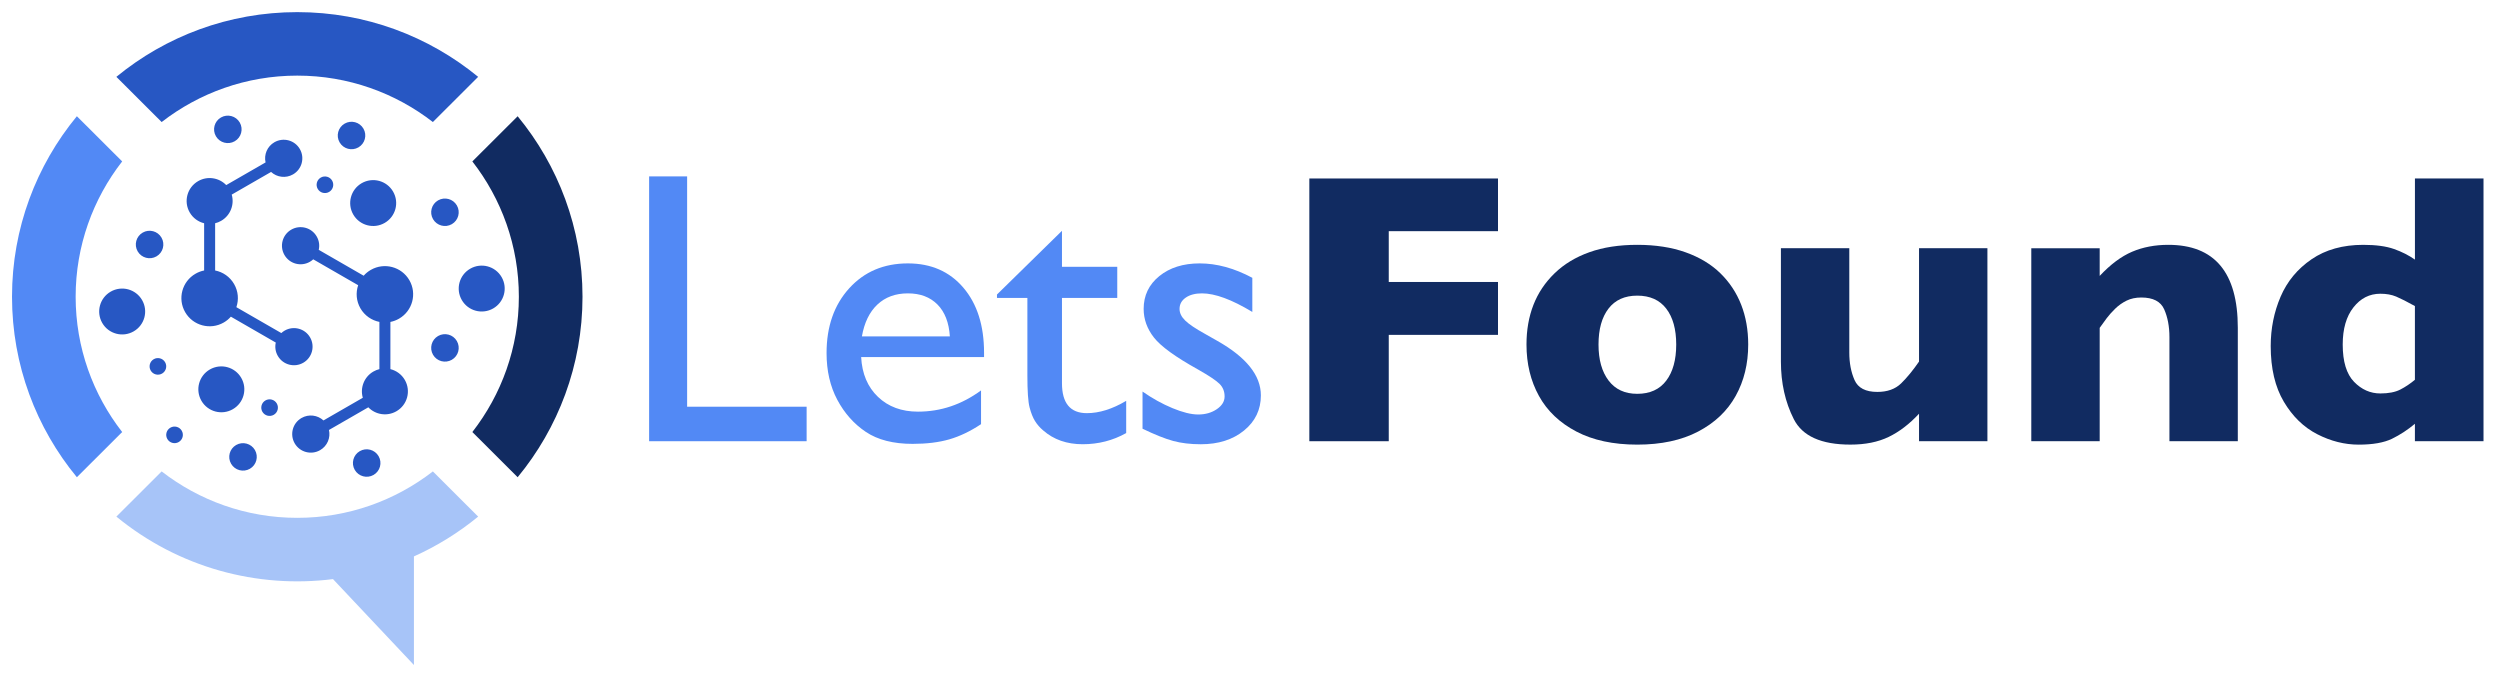 <svg width="267" height="72" viewBox="0 0 267 72" fill="none" xmlns="http://www.w3.org/2000/svg">
<path d="M69.326 18.839H73.385V43.437H86.147V47.122H69.326V18.839Z" fill="#5289F5"/>
<path d="M105.098 38.133H91.971C92.064 39.914 92.663 41.331 93.766 42.384C94.868 43.437 96.292 43.964 98.038 43.964C100.473 43.964 102.718 43.208 104.775 41.696V45.3C103.639 46.056 102.512 46.596 101.396 46.92C100.281 47.244 98.972 47.405 97.469 47.405C95.413 47.405 93.749 46.98 92.477 46.13C91.206 45.28 90.188 44.135 89.423 42.698C88.658 41.261 88.277 39.598 88.277 37.707C88.277 34.873 89.083 32.568 90.692 30.794C92.301 29.019 94.391 28.131 96.961 28.131C99.436 28.131 101.412 28.995 102.886 30.723C104.359 32.451 105.097 34.765 105.097 37.667V38.133H105.098ZM92.051 35.927H101.445C101.35 34.457 100.911 33.322 100.126 32.526C99.341 31.73 98.286 31.332 96.961 31.332C95.635 31.332 94.55 31.731 93.705 32.526C92.859 33.322 92.308 34.455 92.051 35.927Z" fill="#5289F5"/>
<path d="M106.479 31.452L113.419 24.649V28.495H119.323V31.816H113.419V40.931C113.419 43.059 114.305 44.125 116.077 44.125C117.402 44.125 118.803 43.687 120.277 42.809V46.251C118.857 47.047 117.307 47.444 115.63 47.444C113.938 47.444 112.532 46.952 111.41 45.967C111.057 45.67 110.767 45.336 110.536 44.965C110.307 44.593 110.114 44.108 109.958 43.507C109.802 42.907 109.724 41.763 109.724 40.076V31.816H106.477V31.452H106.479Z" fill="#5289F5"/>
<path d="M122.022 45.787V41.818C123.064 42.547 124.129 43.137 125.217 43.589C126.305 44.041 127.222 44.268 127.966 44.268C128.737 44.268 129.4 44.079 129.955 43.7C130.509 43.323 130.787 42.871 130.787 42.344C130.787 41.804 130.608 41.356 130.248 40.997C129.89 40.64 129.115 40.123 127.925 39.448C125.543 38.126 123.985 36.996 123.247 36.057C122.51 35.119 122.142 34.097 122.142 32.989C122.142 31.56 122.7 30.392 123.816 29.487C124.931 28.583 126.369 28.131 128.128 28.131C129.954 28.131 131.827 28.644 133.748 29.67V33.315C131.557 31.993 129.765 31.331 128.371 31.331C127.653 31.331 127.075 31.483 126.636 31.787C126.196 32.091 125.976 32.493 125.976 32.992C125.976 33.426 126.175 33.838 126.574 34.229C126.972 34.621 127.672 35.093 128.674 35.646L129.993 36.395C133.104 38.149 134.662 40.093 134.662 42.224C134.662 43.749 134.063 45.001 132.866 45.978C131.668 46.956 130.13 47.446 128.249 47.446C127.139 47.446 126.152 47.328 125.286 47.091C124.423 46.855 123.334 46.42 122.022 45.787Z" fill="#5289F5"/>
<path d="M159.986 35.764H148.319V47.122H139.837V19.062H159.986V24.689H148.319V30.115H159.986V35.764Z" fill="#112B61"/>
<path d="M186.709 36.797C186.709 38.849 186.263 40.678 185.37 42.283C184.477 43.89 183.142 45.157 181.362 46.089C179.583 47.021 177.415 47.486 174.859 47.486C172.303 47.486 170.134 47.021 168.356 46.089C166.576 45.157 165.244 43.889 164.358 42.283C163.472 40.678 163.029 38.849 163.029 36.797C163.029 35.245 163.275 33.835 163.769 32.566C164.263 31.297 165.013 30.174 166.022 29.195C167.029 28.217 168.271 27.464 169.746 26.937C171.221 26.41 172.924 26.148 174.859 26.148C176.807 26.148 178.528 26.414 180.023 26.947C181.518 27.48 182.755 28.226 183.736 29.185C184.716 30.144 185.458 31.264 185.959 32.546C186.46 33.828 186.709 35.245 186.709 36.797ZM179.02 36.797C179.02 35.164 178.665 33.885 177.955 32.961C177.245 32.036 176.213 31.574 174.86 31.574C173.521 31.574 172.496 32.036 171.786 32.961C171.076 33.885 170.721 35.164 170.721 36.797C170.721 38.417 171.079 39.699 171.796 40.643C172.514 41.588 173.534 42.06 174.86 42.06C176.213 42.06 177.245 41.591 177.955 40.653C178.665 39.716 179.02 38.43 179.02 36.797Z" fill="#112B61"/>
<path d="M212.256 47.122H204.952V44.185C203.922 45.293 202.839 46.119 201.706 46.665C200.573 47.212 199.214 47.484 197.626 47.484C194.51 47.484 192.492 46.577 191.576 44.761C190.658 42.947 190.201 40.898 190.201 38.617V26.509H197.505V37.645C197.505 38.765 197.691 39.747 198.065 40.591C198.437 41.435 199.248 41.857 200.497 41.857C201.569 41.857 202.416 41.553 203.04 40.946C203.663 40.338 204.301 39.562 204.952 38.617V26.509H212.256V47.122Z" fill="#112B61"/>
<path d="M238.999 47.122H231.695V36.006C231.695 34.873 231.509 33.884 231.137 33.04C230.764 32.196 229.95 31.774 228.692 31.774C228.096 31.774 227.572 31.885 227.119 32.108C226.666 32.331 226.26 32.618 225.901 32.969C225.543 33.321 225.241 33.658 224.997 33.982C224.753 34.306 224.504 34.65 224.247 35.014V47.122H216.942V26.512H224.247V29.469C225.397 28.24 226.55 27.381 227.706 26.887C228.862 26.394 230.151 26.148 231.571 26.148C236.521 26.148 238.998 29.104 238.998 35.016V47.122H238.999Z" fill="#112B61"/>
<path d="M265.236 47.122H257.912V45.26C257.141 45.908 256.326 46.441 255.467 46.86C254.608 47.277 253.42 47.487 251.907 47.487C250.406 47.487 248.931 47.116 247.483 46.374C246.035 45.633 244.845 44.475 243.912 42.903C242.979 41.33 242.512 39.35 242.512 36.961C242.512 35.085 242.865 33.327 243.567 31.688C244.27 30.048 245.373 28.716 246.875 27.689C248.376 26.664 250.216 26.149 252.394 26.149C253.747 26.149 254.842 26.298 255.682 26.595C256.521 26.891 257.265 27.27 257.915 27.728V19.063H265.239V47.122H265.236ZM257.912 40.562V32.687C257.06 32.215 256.394 31.878 255.913 31.675C255.432 31.472 254.868 31.371 254.219 31.371C253.068 31.371 252.111 31.856 251.348 32.828C250.583 33.8 250.202 35.124 250.202 36.797C250.202 38.618 250.605 39.945 251.41 40.776C252.215 41.605 253.152 42.021 254.22 42.021C255.099 42.021 255.809 41.883 256.35 41.606C256.89 41.329 257.411 40.981 257.912 40.562Z" fill="#112B61"/>
<path d="M46.231 13.033C42.225 9.929 37.201 8.076 31.747 8.076C26.296 8.076 21.27 9.931 17.264 13.034L12.428 8.207C17.688 3.89 24.419 1.295 31.747 1.295C39.074 1.295 45.806 3.89 51.066 8.207L46.231 13.033Z" fill="#2757C3"/>
<path d="M8.21 12.413L13.048 17.24C9.938 21.238 8.079 26.25 8.079 31.691C8.079 37.131 9.937 42.144 13.048 46.141L8.21 50.968C3.884 45.718 1.283 39.003 1.283 31.691C1.283 24.38 3.885 17.664 8.21 12.413Z" fill="#5289F5"/>
<path d="M50.447 46.141C53.557 42.144 55.414 37.131 55.414 31.691C55.414 26.25 53.557 21.238 50.447 17.24L55.285 12.415C59.61 17.665 62.212 24.381 62.212 31.692C62.212 39.003 59.611 45.719 55.285 50.969L50.447 46.141Z" fill="#112B61"/>
<path d="M12.428 55.174L17.264 50.347C21.27 53.45 26.294 55.305 31.747 55.305C37.199 55.305 42.225 53.45 46.231 50.347L51.068 55.174C48.936 56.922 46.627 58.339 44.208 59.424V71.024L35.563 61.849C27.488 62.867 19.091 60.642 12.428 55.174Z" fill="#A7C4F8"/>
<path d="M15.24 24.842C15.943 24.437 16.842 24.678 17.248 25.379C17.654 26.08 17.413 26.977 16.71 27.382C16.007 27.787 15.108 27.546 14.702 26.845C14.297 26.144 14.538 25.247 15.24 24.842ZM23.598 12.546C24.301 12.141 25.2 12.382 25.606 13.083C26.011 13.784 25.77 14.681 25.067 15.086C24.365 15.491 23.465 15.25 23.06 14.549C22.654 13.848 22.895 12.952 23.598 12.546ZM38.628 19.564C39.803 18.888 41.304 19.289 41.982 20.462C42.661 21.634 42.258 23.131 41.083 23.808C39.908 24.485 38.406 24.083 37.729 22.911C37.051 21.74 37.453 20.241 38.628 19.564ZM50.219 28.697C51.394 28.02 52.895 28.422 53.573 29.594C54.251 30.766 53.849 32.264 52.674 32.941C51.499 33.617 49.997 33.216 49.32 32.043C48.641 30.871 49.044 29.374 50.219 28.697ZM11.82 31.148C12.995 30.471 14.496 30.873 15.174 32.045C15.852 33.217 15.45 34.715 14.275 35.391C13.1 36.068 11.598 35.666 10.921 34.494C10.244 33.322 10.647 31.825 11.82 31.148ZM34.258 18.965C34.682 18.721 35.227 18.866 35.472 19.289C35.717 19.714 35.571 20.256 35.147 20.5C34.721 20.745 34.179 20.6 33.933 20.176C33.688 19.753 33.834 19.212 34.258 18.965ZM16.42 38.362C16.844 38.117 17.388 38.263 17.633 38.686C17.879 39.111 17.733 39.652 17.309 39.897C16.883 40.142 16.34 39.997 16.095 39.573C15.85 39.15 15.995 38.607 16.42 38.362ZM36.808 13.201C37.511 12.796 38.41 13.037 38.816 13.738C39.221 14.439 38.98 15.336 38.278 15.741C37.575 16.146 36.675 15.905 36.27 15.204C35.864 14.503 36.105 13.606 36.808 13.201ZM48.255 38.425C47.552 38.83 46.654 38.59 46.247 37.888C45.842 37.187 46.083 36.29 46.785 35.885C47.488 35.481 48.387 35.721 48.793 36.422C49.199 37.124 48.958 38.021 48.255 38.425ZM48.255 23.941C47.552 24.345 46.654 24.105 46.247 23.403C45.842 22.702 46.083 21.805 46.785 21.4C47.488 20.996 48.387 21.236 48.793 21.938C49.199 22.639 48.958 23.536 48.255 23.941ZM39.897 50.722C39.194 51.126 38.295 50.886 37.889 50.185C37.484 49.483 37.725 48.586 38.428 48.181C39.13 47.777 40.03 48.017 40.435 48.719C40.841 49.42 40.6 50.317 39.897 50.722ZM24.867 43.703C23.692 44.38 22.191 43.978 21.513 42.806C20.834 41.634 21.237 40.136 22.412 39.459C23.587 38.783 25.089 39.184 25.766 40.357C26.444 41.527 26.042 43.026 24.867 43.703ZM29.237 44.302C28.813 44.547 28.269 44.401 28.023 43.978C27.778 43.553 27.924 43.012 28.348 42.767C28.774 42.522 29.316 42.668 29.562 43.091C29.807 43.514 29.663 44.057 29.237 44.302ZM19.085 47.211C18.661 47.456 18.117 47.31 17.872 46.887C17.626 46.462 17.772 45.921 18.196 45.676C18.622 45.431 19.165 45.577 19.41 46C19.657 46.425 19.511 46.966 19.085 47.211ZM26.688 50.066C25.985 50.471 25.086 50.231 24.681 49.529C24.275 48.828 24.516 47.932 25.219 47.526C25.922 47.122 26.821 47.362 27.227 48.063C27.631 48.765 27.391 49.662 26.688 50.066ZM34.042 26.682L38.84 29.447C39.053 29.205 39.306 28.994 39.601 28.825C41.043 27.994 42.887 28.487 43.72 29.925C44.553 31.364 44.058 33.204 42.616 34.035C42.322 34.205 42.011 34.319 41.695 34.381V39.423C42.322 39.578 42.887 39.976 43.235 40.577C43.913 41.749 43.511 43.247 42.336 43.923C41.337 44.498 40.102 44.295 39.337 43.5L35.134 45.921C35.322 46.746 34.962 47.63 34.189 48.076C33.238 48.624 32.023 48.3 31.474 47.351C30.926 46.402 31.25 45.189 32.201 44.642C32.975 44.197 33.922 44.328 34.545 44.903L38.748 42.482C38.441 41.424 38.881 40.254 39.88 39.68C40.086 39.562 40.301 39.477 40.52 39.422V34.379C39.698 34.216 38.949 33.714 38.495 32.933C38.044 32.151 37.983 31.253 38.252 30.461L33.453 27.696C33.346 27.795 33.226 27.883 33.095 27.96C32.144 28.507 30.928 28.183 30.38 27.234C29.832 26.285 30.156 25.072 31.108 24.525C32.059 23.978 33.274 24.302 33.822 25.251C34.086 25.702 34.15 26.211 34.042 26.682ZM29.453 36.585L24.656 33.82C24.444 34.062 24.19 34.274 23.896 34.444C22.454 35.275 20.609 34.781 19.777 33.342C18.944 31.904 19.439 30.063 20.881 29.234C21.175 29.064 21.485 28.95 21.801 28.887V23.844C21.175 23.69 20.609 23.291 20.262 22.691C19.583 21.518 19.986 20.021 21.161 19.344C22.159 18.77 23.395 18.973 24.16 19.767L28.362 17.347C28.175 16.522 28.534 15.636 29.308 15.191C30.259 14.644 31.474 14.968 32.023 15.917C32.571 16.864 32.246 18.078 31.295 18.625C30.521 19.07 29.573 18.939 28.951 18.363L24.748 20.784C25.056 21.841 24.616 23.012 23.617 23.586C23.411 23.704 23.196 23.791 22.976 23.844V28.887C23.799 29.05 24.548 29.552 25.001 30.334C25.453 31.115 25.513 32.015 25.245 32.807L30.044 35.571C30.151 35.474 30.27 35.384 30.402 35.308C31.353 34.761 32.568 35.085 33.117 36.034C33.665 36.981 33.34 38.195 32.389 38.742C31.438 39.289 30.223 38.965 29.674 38.017C29.41 37.566 29.347 37.056 29.453 36.585Z" fill="#2757C3"/>
</svg>
